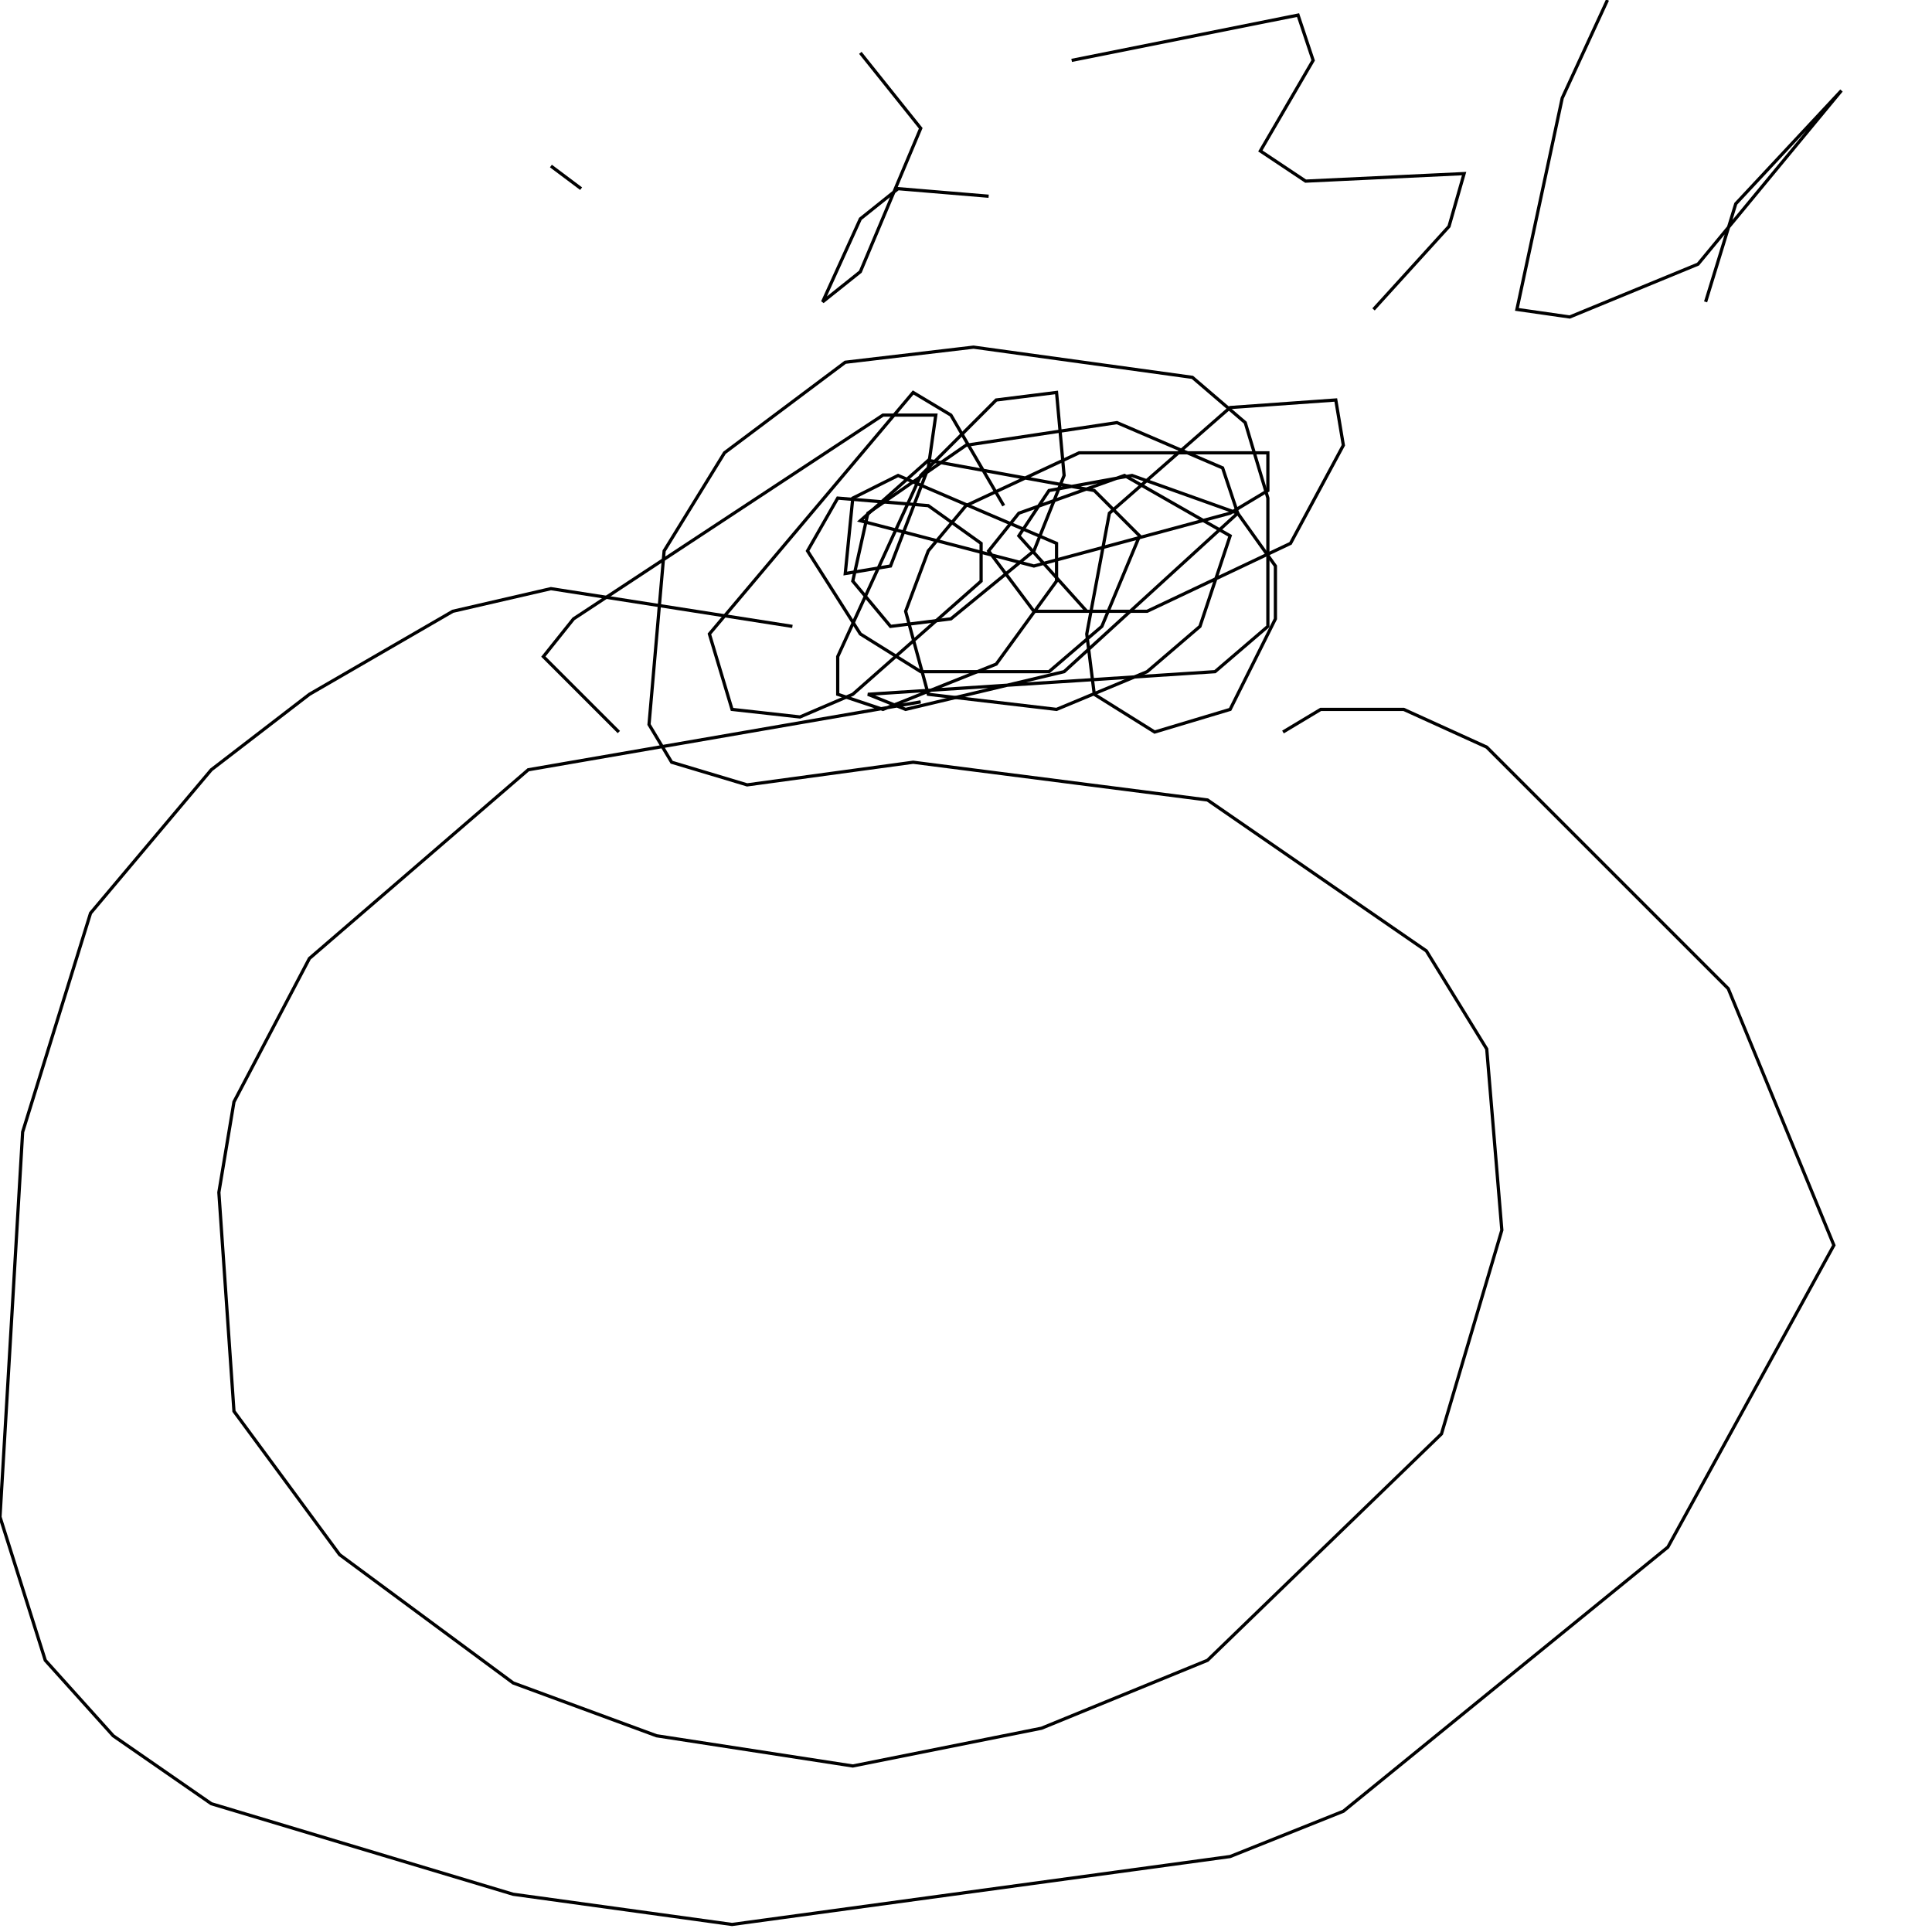 <?xml version="1.0" encoding="UTF-8" standalone="no"?>
<!--Created with ndjsontosvg (https:https://github.com/thompson318/ndjsontosvg) 
	from the simplified Google quickdraw data set. key_id = 6093720313135104-->
<svg width="600" height="600"
	xmlns="http://www.w3.org/2000/svg">
	xmlns:ndjsontosvg="https://github.com/thompson318/ndjsontosvg"
	xmlns:quickdraw="https://quickdraw.withgoogle.com/data"
	xmlns:scikit-surgery="https://doi.org/10.1007/s11548-020-02180-5">

	<rect width="100%" height="100%" fill="white" />
	<path d = "M 285.94 217.97 L 164.06 239.06 L 96.09 297.66 L 72.66 342.19 L 67.97 370.31 L 72.66 438.28 L 105.47 482.81 L 159.38 522.66 L 203.91 539.06 L 264.84 548.44 L 323.44 536.72 L 375.00 515.62 L 447.66 445.31 L 466.41 382.03 L 461.72 325.78 L 442.97 295.31 L 375.00 248.44 L 283.59 236.72 L 232.03 243.75 L 208.59 236.72 L 201.56 225.00 L 206.25 171.09 L 225.00 140.62 L 262.50 112.50 L 302.34 107.81 L 370.31 117.19 L 386.72 131.25 L 393.75 154.69 L 393.75 194.53 L 377.34 208.59 L 269.53 215.62 L 281.25 220.31 L 330.47 208.59 L 384.38 159.38 L 379.69 145.31 L 346.88 131.25 L 300.00 138.28 L 269.53 159.38 L 264.84 180.47 L 276.56 194.53 L 295.31 192.19 L 321.09 171.09 L 330.47 147.66 L 328.12 121.88 L 309.38 124.22 L 285.94 147.66 L 260.16 203.91 L 260.16 215.62 L 274.22 220.31 L 309.38 206.25 L 328.12 180.47 L 328.12 168.75 L 278.91 147.66 L 264.84 154.69 L 262.50 178.12 L 276.56 175.78 L 288.28 145.31 L 290.62 128.91 L 274.22 128.91 L 178.12 192.19 L 168.75 203.91 L 192.19 227.34" stroke="black" fill="transparent"/>
	<path d = "M 311.72 157.03 L 295.31 128.91 L 283.59 121.88 L 220.31 196.88 L 227.34 220.31 L 248.44 222.66 L 264.84 215.62 L 304.69 180.47 L 304.69 168.75 L 288.28 157.03 L 260.16 154.69 L 250.78 171.09 L 267.19 196.88 L 285.94 208.59 L 325.78 208.59 L 342.19 194.53 L 353.91 166.41 L 339.84 152.34 L 288.28 142.97 L 267.19 161.72 L 321.09 175.78 L 382.03 159.38 L 393.75 152.34 L 393.75 140.62 L 335.16 140.62 L 300.00 157.03 L 288.28 171.09 L 281.25 189.84 L 288.28 215.62 L 328.12 220.31 L 356.25 208.59 L 372.66 194.53 L 382.03 166.41 L 349.22 147.66 L 316.41 159.38 L 307.03 171.09 L 321.09 189.84 L 356.25 189.84 L 400.78 168.75 L 417.19 138.28 L 414.84 124.22 L 382.03 126.56 L 344.53 159.38 L 337.50 196.88 L 339.84 215.62 L 358.59 227.34 L 382.03 220.31 L 396.09 192.19 L 396.09 175.78 L 384.38 159.38 L 351.56 147.66 L 325.78 152.34 L 316.41 166.41 L 337.50 189.84" stroke="black" fill="transparent"/>
	<path d = "M 398.44 227.34 L 410.16 220.31 L 435.94 220.31 L 461.72 232.03 L 536.72 307.03 L 569.53 386.72 L 517.97 480.47 L 417.19 562.50 L 382.03 576.56 L 227.34 597.66 L 159.38 588.28 L 65.62 560.16 L 35.16 539.06 L 14.06 515.62 L 0.00 471.09 L 7.03 351.56 L 28.12 283.59 L 65.62 239.06 L 96.09 215.62 L 140.62 189.84 L 171.09 182.81 L 246.09 194.53" stroke="black" fill="transparent"/>
	<path d = "M 171.09 51.56 L 180.47 58.59" stroke="black" fill="transparent"/>
	<path d = "M 267.19 16.41 L 285.94 39.84 L 267.19 84.38 L 255.47 93.75 L 267.19 67.97 L 278.91 58.59 L 307.03 60.94" stroke="black" fill="transparent"/>
	<path d = "M 332.81 18.75 L 403.12 4.69 L 407.81 18.75 L 391.41 46.88 L 405.47 56.25 L 454.69 53.91 L 450.00 70.31 L 426.56 96.09" stroke="black" fill="transparent"/>
	<path d = "M 499.22 0.00 L 485.16 30.47 L 471.09 96.09 L 487.50 98.44 L 527.34 82.03 L 571.88 28.12 L 539.06 63.28 L 529.69 93.75" stroke="black" fill="transparent"/>
</svg>